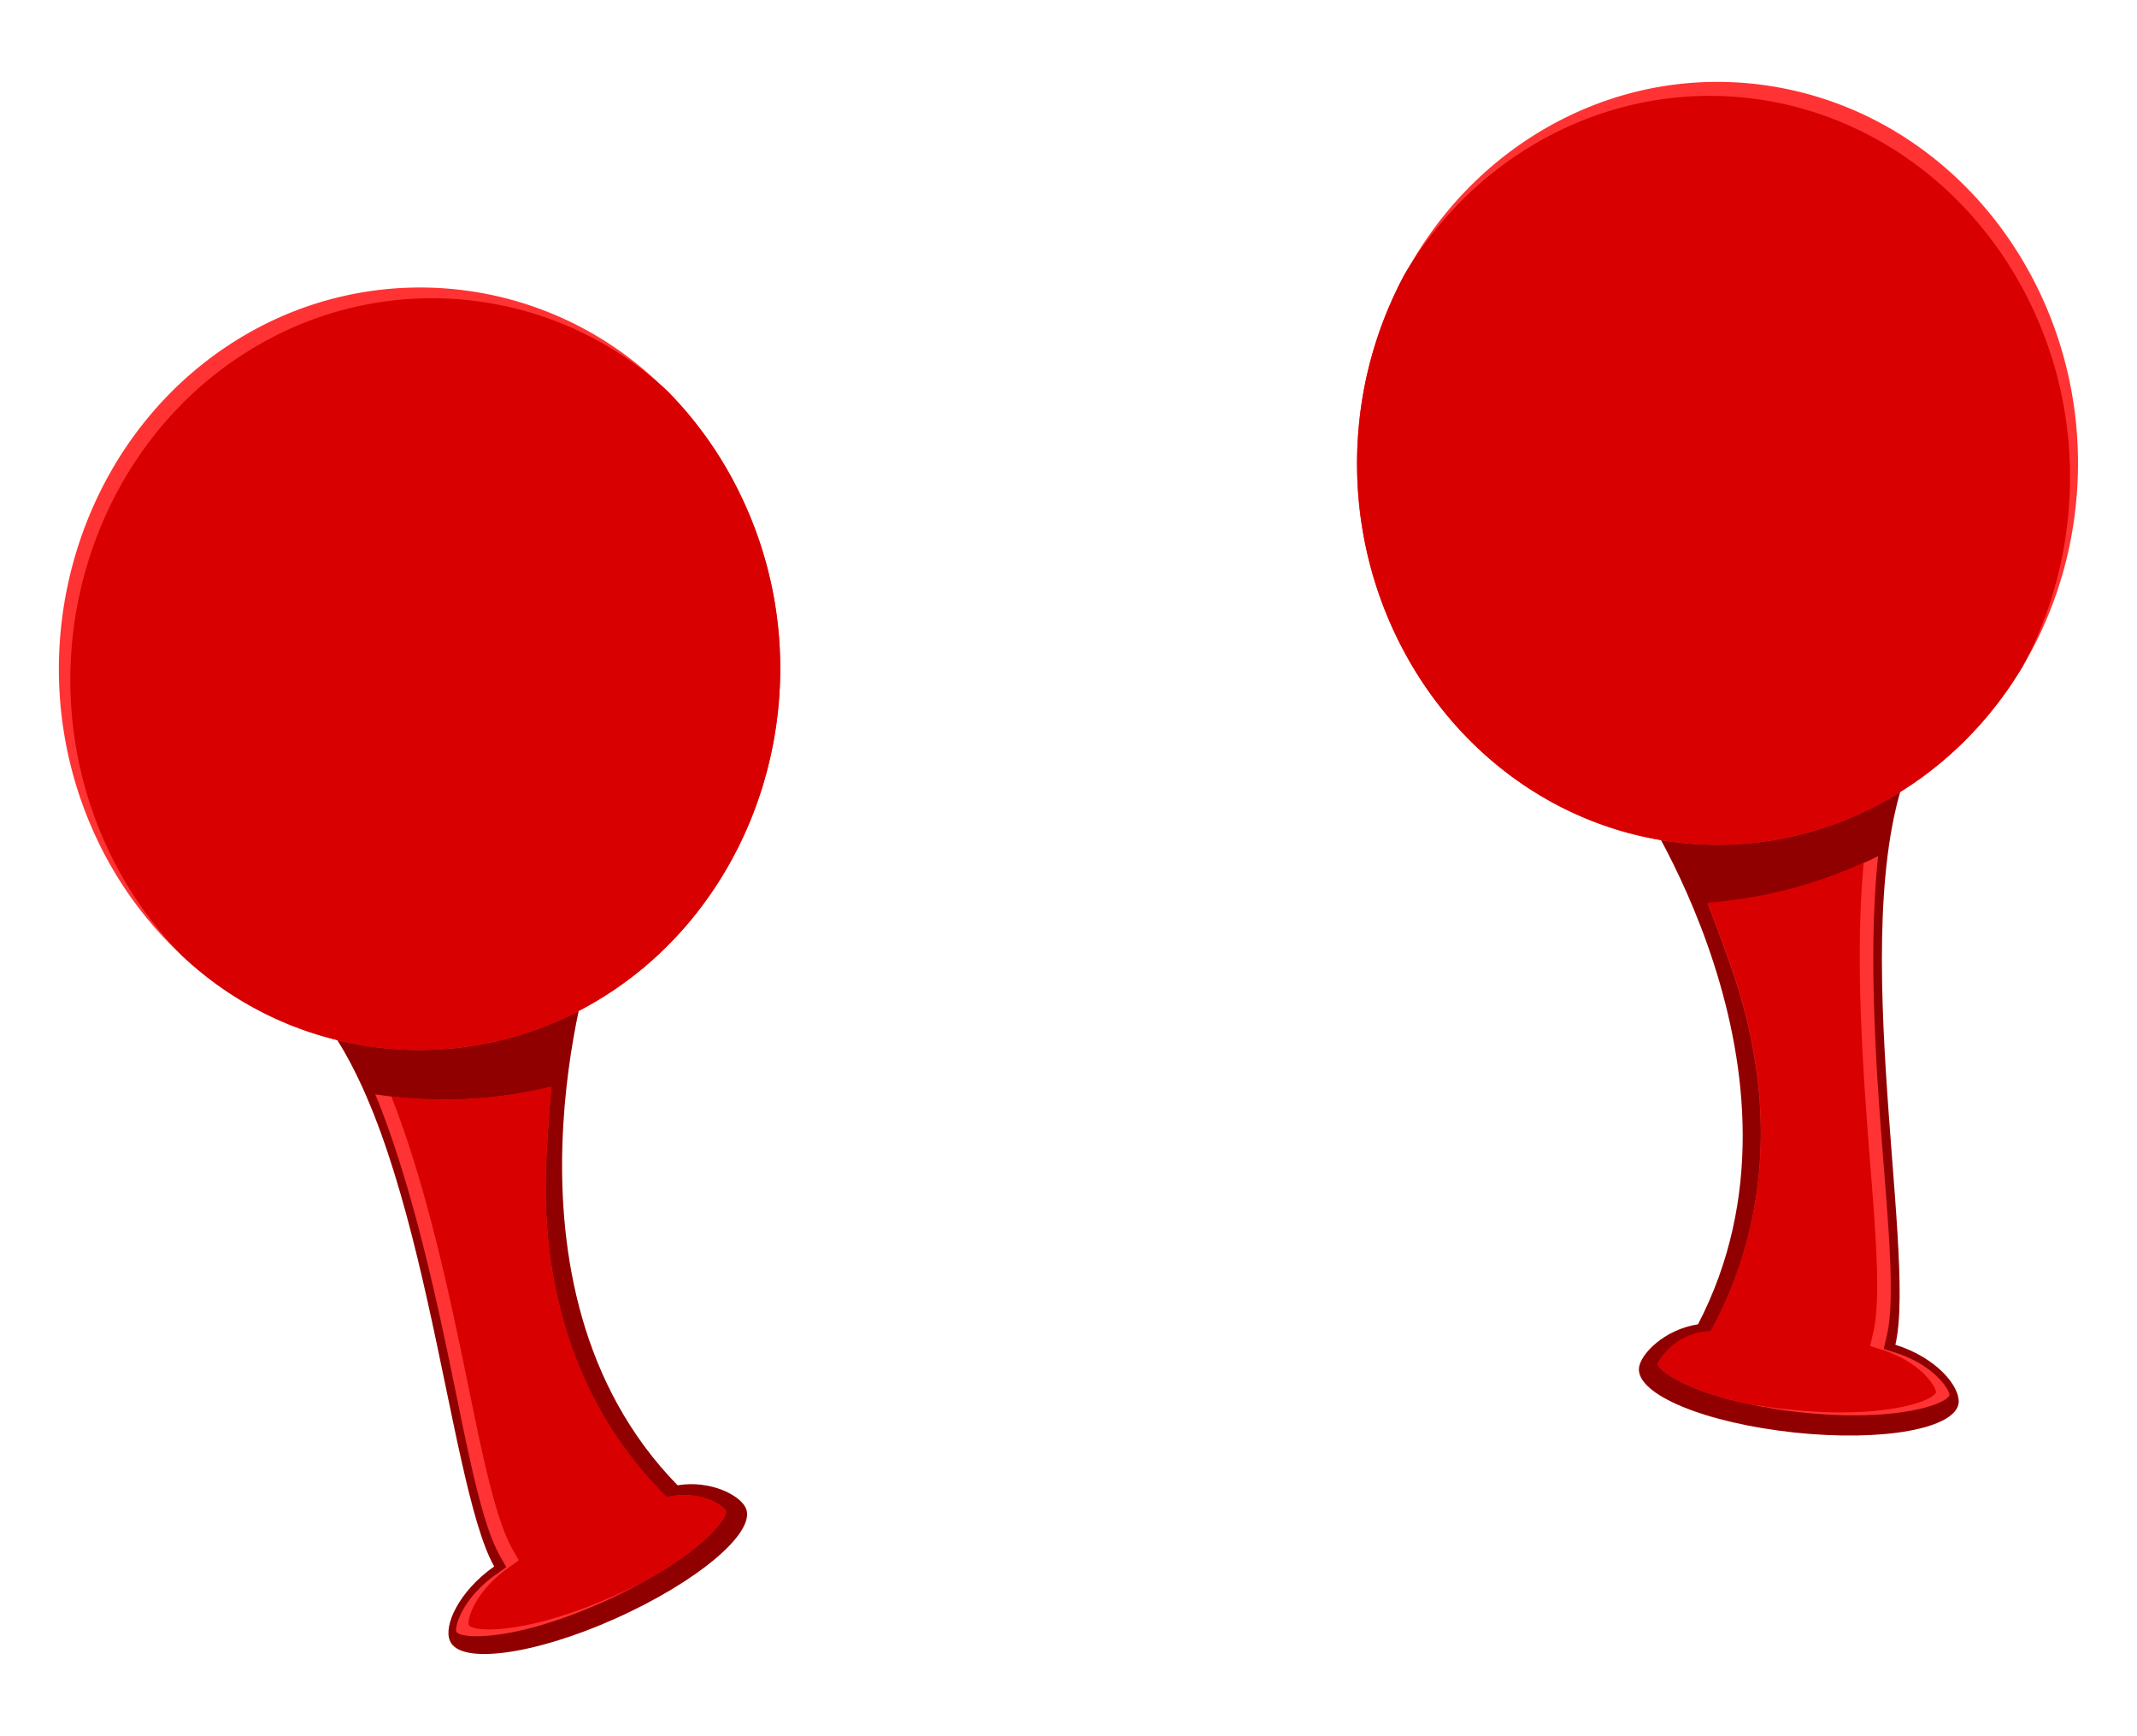 <svg id="Layer_1" data-name="Layer 1" xmlns="http://www.w3.org/2000/svg" viewBox="0 0 160 130"><defs><style>.cls-1{fill:#910000;}.cls-2{fill:#f33;}.cls-3{fill:#d80000;}</style></defs><path class="cls-1" d="M37,117.29c-3.59-6.36-5.19-32.76-13.7-42,0-.91,18.27-6,21.12-3.85,0,0-8.27,24.84,6.31,39.77,2.51-.41,4.74.78,5.13,1.75.72,1.82-3.66,5.49-9.78,8.23s-11.66,3.47-12.39,1.67C33.19,121.76,34.32,119.17,37,117.29Z"/><path class="cls-2" d="M54.35,113.13c.08.46-1.32,2.61-6.17,5.3l0,0-.48.26-.62.33h0c-.62.32-1.25.63-1.91.92-6.68,3-10.66,2.8-11,2.24-.15-.4.47-2.52,2.94-4.27l.8-.57-.5-.88c-1.24-2.2-2.2-6.9-3.31-12.34-1.33-6.51-3.21-15.4-6-22.18l1.18.16a33.93,33.93,0,0,0,12-.72c-.16,1.75-.28,3.55-.37,5.24-.53,10.1,2.45,18.78,8.63,25.11l.36.37.51-.08C52.48,111.68,54.17,112.72,54.35,113.13Z"/><path class="cls-3" d="M54.35,113.13c.08.46-1.32,2.61-6.17,5.3l0,0-.17.09h0c-.62.32-1.25.62-1.91.91-6.68,3-10.67,2.8-11,2.24-.15-.4.47-2.51,2.94-4.26l.8-.58-.49-.87c-1.24-2.21-2.21-6.9-3.32-12.34-1.29-6.31-3.08-14.84-5.74-21.54a34,34,0,0,0,12-.72c-.16,1.75-.29,3.55-.37,5.24-.54,10.1,2.45,18.78,8.63,25.11l.36.37.51-.08C52.48,111.68,54.17,112.72,54.35,113.13Z"/><path class="cls-2" d="M55.51,37.2c6.73,14.08,1.38,31.25-11.92,38.36a25.87,25.87,0,0,1-29.83-3.88,28.51,28.51,0,0,1-6.45-8.74C.59,48.86,5.94,31.68,19.25,24.58a25.9,25.9,0,0,1,30.69,4.71A28.79,28.79,0,0,1,55.51,37.2Z"/><path class="cls-3" d="M55.51,37.2c6.73,14.08,1.38,31.25-11.92,38.36a25.87,25.87,0,0,1-29.83-3.88,28.54,28.54,0,0,1-5.59-7.92C1.45,49.69,6.79,32.52,20.11,25.41A25.86,25.86,0,0,1,50,29.3,28.77,28.77,0,0,1,55.51,37.2Z"/><ellipse class="cls-3" cx="31.49" cy="51.89" rx="24.82" ry="26.24"/><path class="cls-1" d="M141.91,100.69c1.68-7.2-4.1-32.93,1.49-44.39-.25-.87-19.13-.08-21.27,2.86,0,0,14.79,21.19,5,40-2.51.38-4.31,2.22-4.42,3.27-.19,2,5,4.12,11.63,4.83s12.12-.29,12.31-2.24C146.73,103.79,145,101.66,141.91,100.69Z"/><path class="cls-2" d="M124.12,102.09c0,.46,2,2.09,7.36,3.15h0l.53.1c.22,0,.45.09.68.12h0c.67.11,1.37.21,2.07.28,7.22.79,11-.62,11.2-1.28,0-.42-1.16-2.25-4-3.16l-.92-.3.23-1c.58-2.49.2-7.28-.24-12.82-.53-6.64-1.2-15.72-.41-23.08-.36.18-.72.36-1.09.52a34.4,34.4,0,0,1-11.68,3c.63,1.63,1.25,3.31,1.8,4.9,3.3,9.49,2.85,18.72-1.3,26.68l-.25.47-.5.07A4.64,4.64,0,0,0,124.12,102.09Z"/><path class="cls-3" d="M124.12,102.09c0,.46,2,2.09,7.36,3.15h0a1.06,1.06,0,0,0,.2,0h0c.68.11,1.38.21,2.08.28,7.21.79,11-.62,11.19-1.27,0-.43-1.15-2.26-4-3.17l-.93-.3.23-1c.58-2.49.2-7.28-.24-12.82-.5-6.43-1.16-15.15-.47-22.37a34.39,34.39,0,0,1-11.69,3c.64,1.63,1.26,3.31,1.81,4.9,3.3,9.49,2.85,18.71-1.31,26.68l-.24.46-.51.08A4.62,4.62,0,0,0,124.12,102.09Z"/><path class="cls-2" d="M102,29.84c-2.53,15.55,7.33,30.31,22,33,11.1,2,21.79-3.44,27.44-12.94a29.46,29.46,0,0,0,3.75-10.35c2.52-15.55-7.33-30.31-22-33-11.51-2.1-22.57,3.85-28,14A29.58,29.58,0,0,0,102,29.84Z"/><path class="cls-3" d="M102,29.84c-2.53,15.55,7.33,30.31,22,33,11.1,2,21.79-3.44,27.44-12.94a29.43,29.43,0,0,0,3.15-9.31c2.53-15.54-7.33-30.3-22-33-11.11-2-21.81,3.45-27.46,13A29.82,29.82,0,0,0,102,29.84Z"/></svg>